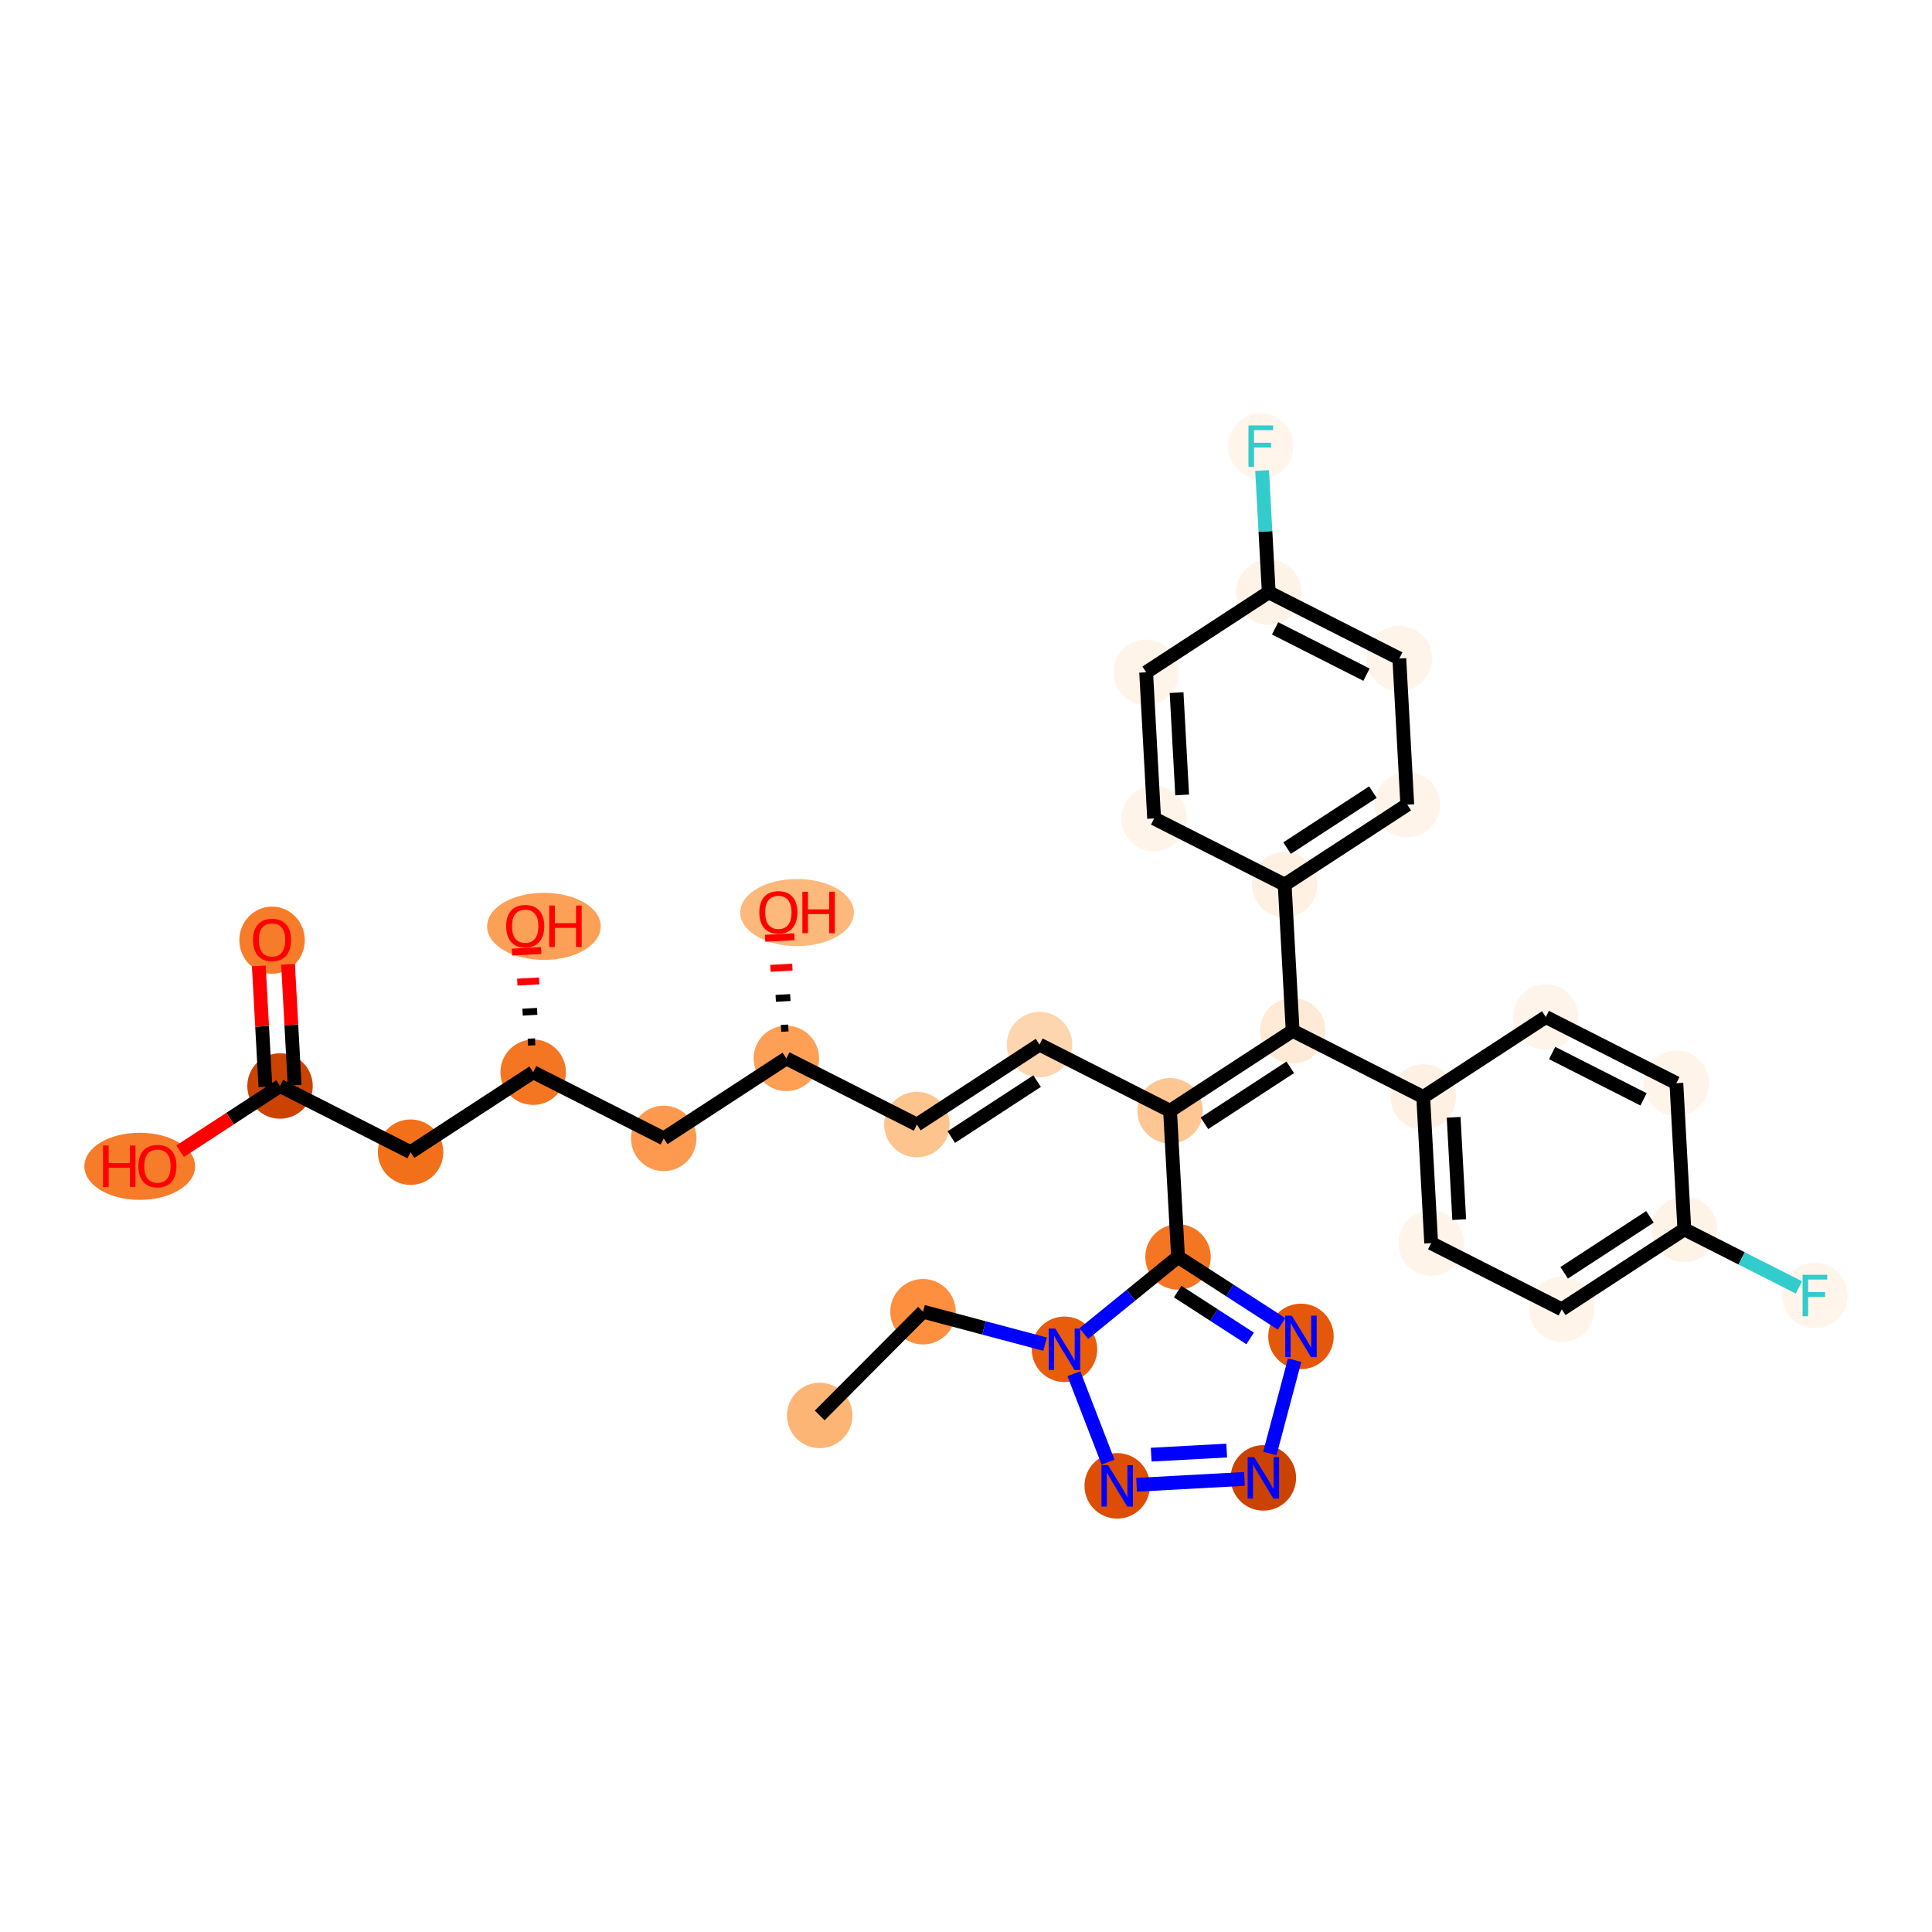 <?xml version='1.0' encoding='iso-8859-1'?>
<svg version='1.1' baseProfile='full'
              xmlns='http://www.w3.org/2000/svg'
                      xmlns:rdkit='http://www.rdkit.org/xml'
                      xmlns:xlink='http://www.w3.org/1999/xlink'
                  xml:space='preserve'
width='280px' height='280px' viewBox='0 0 280 280'>
<!-- END OF HEADER -->
<rect style='opacity:1.0;fill:#FFFFFF;stroke:none' width='280' height='280' x='0' y='0'> </rect>
<ellipse cx='118.797' cy='205.136' rx='4.243' ry='4.243'  style='fill:#FDB576;fill-rule:evenodd;stroke:#FDB576;stroke-width:1.0px;stroke-linecap:butt;stroke-linejoin:miter;stroke-opacity:1' />
<ellipse cx='133.767' cy='190.103' rx='4.243' ry='4.243'  style='fill:#FD8F3F;fill-rule:evenodd;stroke:#FD8F3F;stroke-width:1.0px;stroke-linecap:butt;stroke-linejoin:miter;stroke-opacity:1' />
<ellipse cx='154.27' cy='195.551' rx='4.243' ry='4.248'  style='fill:#E85C0C;fill-rule:evenodd;stroke:#E85C0C;stroke-width:1.0px;stroke-linecap:butt;stroke-linejoin:miter;stroke-opacity:1' />
<ellipse cx='161.914' cy='215.34' rx='4.243' ry='4.248'  style='fill:#DD4E04;fill-rule:evenodd;stroke:#DD4E04;stroke-width:1.0px;stroke-linecap:butt;stroke-linejoin:miter;stroke-opacity:1' />
<ellipse cx='183.097' cy='214.185' rx='4.243' ry='4.248'  style='fill:#CC4301;fill-rule:evenodd;stroke:#CC4301;stroke-width:1.0px;stroke-linecap:butt;stroke-linejoin:miter;stroke-opacity:1' />
<ellipse cx='188.544' cy='193.682' rx='4.243' ry='4.248'  style='fill:#E5580A;fill-rule:evenodd;stroke:#E5580A;stroke-width:1.0px;stroke-linecap:butt;stroke-linejoin:miter;stroke-opacity:1' />
<ellipse cx='170.728' cy='182.166' rx='4.243' ry='4.243'  style='fill:#F57622;fill-rule:evenodd;stroke:#F57622;stroke-width:1.0px;stroke-linecap:butt;stroke-linejoin:miter;stroke-opacity:1' />
<ellipse cx='169.573' cy='160.983' rx='4.243' ry='4.243'  style='fill:#FDC692;fill-rule:evenodd;stroke:#FDC692;stroke-width:1.0px;stroke-linecap:butt;stroke-linejoin:miter;stroke-opacity:1' />
<ellipse cx='150.651' cy='151.391' rx='4.243' ry='4.243'  style='fill:#FDD6AF;fill-rule:evenodd;stroke:#FDD6AF;stroke-width:1.0px;stroke-linecap:butt;stroke-linejoin:miter;stroke-opacity:1' />
<ellipse cx='132.884' cy='162.983' rx='4.243' ry='4.243'  style='fill:#FDC48E;fill-rule:evenodd;stroke:#FDC48E;stroke-width:1.0px;stroke-linecap:butt;stroke-linejoin:miter;stroke-opacity:1' />
<ellipse cx='113.961' cy='153.392' rx='4.243' ry='4.243'  style='fill:#FD9F55;fill-rule:evenodd;stroke:#FD9F55;stroke-width:1.0px;stroke-linecap:butt;stroke-linejoin:miter;stroke-opacity:1' />
<ellipse cx='115.518' cy='132.255' rx='7.734' ry='4.362'  style='fill:#FDB87B;fill-rule:evenodd;stroke:#FDB87B;stroke-width:1.0px;stroke-linecap:butt;stroke-linejoin:miter;stroke-opacity:1' />
<ellipse cx='96.194' cy='164.983' rx='4.243' ry='4.243'  style='fill:#FD9A4F;fill-rule:evenodd;stroke:#FD9A4F;stroke-width:1.0px;stroke-linecap:butt;stroke-linejoin:miter;stroke-opacity:1' />
<ellipse cx='77.272' cy='155.392' rx='4.243' ry='4.243'  style='fill:#F57622;fill-rule:evenodd;stroke:#F57622;stroke-width:1.0px;stroke-linecap:butt;stroke-linejoin:miter;stroke-opacity:1' />
<ellipse cx='78.828' cy='134.256' rx='7.734' ry='4.362'  style='fill:#FDA057;fill-rule:evenodd;stroke:#FDA057;stroke-width:1.0px;stroke-linecap:butt;stroke-linejoin:miter;stroke-opacity:1' />
<ellipse cx='59.504' cy='166.983' rx='4.243' ry='4.243'  style='fill:#F3701B;fill-rule:evenodd;stroke:#F3701B;stroke-width:1.0px;stroke-linecap:butt;stroke-linejoin:miter;stroke-opacity:1' />
<ellipse cx='40.582' cy='157.392' rx='4.243' ry='4.243'  style='fill:#CB4301;fill-rule:evenodd;stroke:#CB4301;stroke-width:1.0px;stroke-linecap:butt;stroke-linejoin:miter;stroke-opacity:1' />
<ellipse cx='39.427' cy='136.256' rx='4.243' ry='4.362'  style='fill:#F77C29;fill-rule:evenodd;stroke:#F77C29;stroke-width:1.0px;stroke-linecap:butt;stroke-linejoin:miter;stroke-opacity:1' />
<ellipse cx='20.252' cy='169.03' rx='7.524' ry='4.362'  style='fill:#F77C29;fill-rule:evenodd;stroke:#F77C29;stroke-width:1.0px;stroke-linecap:butt;stroke-linejoin:miter;stroke-opacity:1' />
<ellipse cx='187.341' cy='149.391' rx='4.243' ry='4.243'  style='fill:#FEEAD6;fill-rule:evenodd;stroke:#FEEAD6;stroke-width:1.0px;stroke-linecap:butt;stroke-linejoin:miter;stroke-opacity:1' />
<ellipse cx='206.263' cy='158.983' rx='4.243' ry='4.243'  style='fill:#FEF1E4;fill-rule:evenodd;stroke:#FEF1E4;stroke-width:1.0px;stroke-linecap:butt;stroke-linejoin:miter;stroke-opacity:1' />
<ellipse cx='207.418' cy='180.165' rx='4.243' ry='4.243'  style='fill:#FEF4E9;fill-rule:evenodd;stroke:#FEF4E9;stroke-width:1.0px;stroke-linecap:butt;stroke-linejoin:miter;stroke-opacity:1' />
<ellipse cx='226.34' cy='189.757' rx='4.243' ry='4.243'  style='fill:#FEF4EA;fill-rule:evenodd;stroke:#FEF4EA;stroke-width:1.0px;stroke-linecap:butt;stroke-linejoin:miter;stroke-opacity:1' />
<ellipse cx='244.108' cy='178.165' rx='4.243' ry='4.243'  style='fill:#FEF3E7;fill-rule:evenodd;stroke:#FEF3E7;stroke-width:1.0px;stroke-linecap:butt;stroke-linejoin:miter;stroke-opacity:1' />
<ellipse cx='263.03' cy='187.757' rx='4.243' ry='4.248'  style='fill:#FFF5EB;fill-rule:evenodd;stroke:#FFF5EB;stroke-width:1.0px;stroke-linecap:butt;stroke-linejoin:miter;stroke-opacity:1' />
<ellipse cx='242.953' cy='156.982' rx='4.243' ry='4.243'  style='fill:#FEF4EA;fill-rule:evenodd;stroke:#FEF4EA;stroke-width:1.0px;stroke-linecap:butt;stroke-linejoin:miter;stroke-opacity:1' />
<ellipse cx='224.031' cy='147.391' rx='4.243' ry='4.243'  style='fill:#FEF4E9;fill-rule:evenodd;stroke:#FEF4E9;stroke-width:1.0px;stroke-linecap:butt;stroke-linejoin:miter;stroke-opacity:1' />
<ellipse cx='186.186' cy='128.208' rx='4.243' ry='4.243'  style='fill:#FEF1E4;fill-rule:evenodd;stroke:#FEF1E4;stroke-width:1.0px;stroke-linecap:butt;stroke-linejoin:miter;stroke-opacity:1' />
<ellipse cx='203.953' cy='116.617' rx='4.243' ry='4.243'  style='fill:#FEF4E9;fill-rule:evenodd;stroke:#FEF4E9;stroke-width:1.0px;stroke-linecap:butt;stroke-linejoin:miter;stroke-opacity:1' />
<ellipse cx='202.799' cy='95.434' rx='4.243' ry='4.243'  style='fill:#FEF4EA;fill-rule:evenodd;stroke:#FEF4EA;stroke-width:1.0px;stroke-linecap:butt;stroke-linejoin:miter;stroke-opacity:1' />
<ellipse cx='183.876' cy='85.843' rx='4.243' ry='4.243'  style='fill:#FEF3E7;fill-rule:evenodd;stroke:#FEF3E7;stroke-width:1.0px;stroke-linecap:butt;stroke-linejoin:miter;stroke-opacity:1' />
<ellipse cx='182.722' cy='64.66' rx='4.243' ry='4.248'  style='fill:#FFF5EB;fill-rule:evenodd;stroke:#FFF5EB;stroke-width:1.0px;stroke-linecap:butt;stroke-linejoin:miter;stroke-opacity:1' />
<ellipse cx='166.109' cy='97.434' rx='4.243' ry='4.243'  style='fill:#FEF4EA;fill-rule:evenodd;stroke:#FEF4EA;stroke-width:1.0px;stroke-linecap:butt;stroke-linejoin:miter;stroke-opacity:1' />
<ellipse cx='167.264' cy='118.617' rx='4.243' ry='4.243'  style='fill:#FEF4E9;fill-rule:evenodd;stroke:#FEF4E9;stroke-width:1.0px;stroke-linecap:butt;stroke-linejoin:miter;stroke-opacity:1' />
<path class='bond-0 atom-0 atom-1' d='M 118.797,205.136 L 133.767,190.103' style='fill:none;fill-rule:evenodd;stroke:#000000;stroke-width:2.0px;stroke-linecap:butt;stroke-linejoin:miter;stroke-opacity:1' />
<path class='bond-1 atom-1 atom-2' d='M 133.767,190.103 L 142.614,192.454' style='fill:none;fill-rule:evenodd;stroke:#000000;stroke-width:2.0px;stroke-linecap:butt;stroke-linejoin:miter;stroke-opacity:1' />
<path class='bond-1 atom-1 atom-2' d='M 142.614,192.454 L 151.461,194.805' style='fill:none;fill-rule:evenodd;stroke:#0000FF;stroke-width:2.0px;stroke-linecap:butt;stroke-linejoin:miter;stroke-opacity:1' />
<path class='bond-2 atom-2 atom-3' d='M 155.635,199.085 L 160.585,211.9' style='fill:none;fill-rule:evenodd;stroke:#0000FF;stroke-width:2.0px;stroke-linecap:butt;stroke-linejoin:miter;stroke-opacity:1' />
<path class='bond-33 atom-6 atom-2' d='M 170.728,182.166 L 163.903,187.716' style='fill:none;fill-rule:evenodd;stroke:#000000;stroke-width:2.0px;stroke-linecap:butt;stroke-linejoin:miter;stroke-opacity:1' />
<path class='bond-33 atom-6 atom-2' d='M 163.903,187.716 L 157.078,193.267' style='fill:none;fill-rule:evenodd;stroke:#0000FF;stroke-width:2.0px;stroke-linecap:butt;stroke-linejoin:miter;stroke-opacity:1' />
<path class='bond-3 atom-3 atom-4' d='M 164.723,215.187 L 180.358,214.335' style='fill:none;fill-rule:evenodd;stroke:#0000FF;stroke-width:2.0px;stroke-linecap:butt;stroke-linejoin:miter;stroke-opacity:1' />
<path class='bond-3 atom-3 atom-4' d='M 166.837,210.822 L 177.782,210.226' style='fill:none;fill-rule:evenodd;stroke:#0000FF;stroke-width:2.0px;stroke-linecap:butt;stroke-linejoin:miter;stroke-opacity:1' />
<path class='bond-4 atom-4 atom-5' d='M 184.036,210.651 L 187.629,197.125' style='fill:none;fill-rule:evenodd;stroke:#0000FF;stroke-width:2.0px;stroke-linecap:butt;stroke-linejoin:miter;stroke-opacity:1' />
<path class='bond-5 atom-5 atom-6' d='M 185.735,191.867 L 178.232,187.016' style='fill:none;fill-rule:evenodd;stroke:#0000FF;stroke-width:2.0px;stroke-linecap:butt;stroke-linejoin:miter;stroke-opacity:1' />
<path class='bond-5 atom-5 atom-6' d='M 178.232,187.016 L 170.728,182.166' style='fill:none;fill-rule:evenodd;stroke:#000000;stroke-width:2.0px;stroke-linecap:butt;stroke-linejoin:miter;stroke-opacity:1' />
<path class='bond-5 atom-5 atom-6' d='M 181.181,193.975 L 175.928,190.579' style='fill:none;fill-rule:evenodd;stroke:#0000FF;stroke-width:2.0px;stroke-linecap:butt;stroke-linejoin:miter;stroke-opacity:1' />
<path class='bond-5 atom-5 atom-6' d='M 175.928,190.579 L 170.676,187.184' style='fill:none;fill-rule:evenodd;stroke:#000000;stroke-width:2.0px;stroke-linecap:butt;stroke-linejoin:miter;stroke-opacity:1' />
<path class='bond-6 atom-6 atom-7' d='M 170.728,182.166 L 169.573,160.983' style='fill:none;fill-rule:evenodd;stroke:#000000;stroke-width:2.0px;stroke-linecap:butt;stroke-linejoin:miter;stroke-opacity:1' />
<path class='bond-7 atom-7 atom-8' d='M 169.573,160.983 L 150.651,151.391' style='fill:none;fill-rule:evenodd;stroke:#000000;stroke-width:2.0px;stroke-linecap:butt;stroke-linejoin:miter;stroke-opacity:1' />
<path class='bond-18 atom-7 atom-19' d='M 169.573,160.983 L 187.341,149.391' style='fill:none;fill-rule:evenodd;stroke:#000000;stroke-width:2.0px;stroke-linecap:butt;stroke-linejoin:miter;stroke-opacity:1' />
<path class='bond-18 atom-7 atom-19' d='M 174.557,162.798 L 186.994,154.684' style='fill:none;fill-rule:evenodd;stroke:#000000;stroke-width:2.0px;stroke-linecap:butt;stroke-linejoin:miter;stroke-opacity:1' />
<path class='bond-8 atom-8 atom-9' d='M 150.651,151.391 L 132.884,162.983' style='fill:none;fill-rule:evenodd;stroke:#000000;stroke-width:2.0px;stroke-linecap:butt;stroke-linejoin:miter;stroke-opacity:1' />
<path class='bond-8 atom-8 atom-9' d='M 150.304,156.684 L 137.867,164.798' style='fill:none;fill-rule:evenodd;stroke:#000000;stroke-width:2.0px;stroke-linecap:butt;stroke-linejoin:miter;stroke-opacity:1' />
<path class='bond-9 atom-9 atom-10' d='M 132.884,162.983 L 113.961,153.392' style='fill:none;fill-rule:evenodd;stroke:#000000;stroke-width:2.0px;stroke-linecap:butt;stroke-linejoin:miter;stroke-opacity:1' />
<path class='bond-10 atom-10 atom-11' d='M 114.252,148.982 L 113.193,149.04' style='fill:none;fill-rule:evenodd;stroke:#000000;stroke-width:1.0px;stroke-linecap:butt;stroke-linejoin:miter;stroke-opacity:1' />
<path class='bond-10 atom-10 atom-11' d='M 114.543,144.573 L 112.425,144.689' style='fill:none;fill-rule:evenodd;stroke:#000000;stroke-width:1.0px;stroke-linecap:butt;stroke-linejoin:miter;stroke-opacity:1' />
<path class='bond-10 atom-10 atom-11' d='M 114.834,140.164 L 111.656,140.337' style='fill:none;fill-rule:evenodd;stroke:#FF0000;stroke-width:1.0px;stroke-linecap:butt;stroke-linejoin:miter;stroke-opacity:1' />
<path class='bond-10 atom-10 atom-11' d='M 115.124,135.755 L 110.888,135.986' style='fill:none;fill-rule:evenodd;stroke:#FF0000;stroke-width:1.0px;stroke-linecap:butt;stroke-linejoin:miter;stroke-opacity:1' />
<path class='bond-11 atom-10 atom-12' d='M 113.961,153.392 L 96.194,164.983' style='fill:none;fill-rule:evenodd;stroke:#000000;stroke-width:2.0px;stroke-linecap:butt;stroke-linejoin:miter;stroke-opacity:1' />
<path class='bond-12 atom-12 atom-13' d='M 96.194,164.983 L 77.272,155.392' style='fill:none;fill-rule:evenodd;stroke:#000000;stroke-width:2.0px;stroke-linecap:butt;stroke-linejoin:miter;stroke-opacity:1' />
<path class='bond-13 atom-13 atom-14' d='M 77.562,150.983 L 76.503,151.04' style='fill:none;fill-rule:evenodd;stroke:#000000;stroke-width:1.0px;stroke-linecap:butt;stroke-linejoin:miter;stroke-opacity:1' />
<path class='bond-13 atom-13 atom-14' d='M 77.853,146.573 L 75.735,146.689' style='fill:none;fill-rule:evenodd;stroke:#000000;stroke-width:1.0px;stroke-linecap:butt;stroke-linejoin:miter;stroke-opacity:1' />
<path class='bond-13 atom-13 atom-14' d='M 78.144,142.164 L 74.966,142.337' style='fill:none;fill-rule:evenodd;stroke:#FF0000;stroke-width:1.0px;stroke-linecap:butt;stroke-linejoin:miter;stroke-opacity:1' />
<path class='bond-13 atom-13 atom-14' d='M 78.435,137.755 L 74.198,137.986' style='fill:none;fill-rule:evenodd;stroke:#FF0000;stroke-width:1.0px;stroke-linecap:butt;stroke-linejoin:miter;stroke-opacity:1' />
<path class='bond-14 atom-13 atom-15' d='M 77.272,155.392 L 59.504,166.983' style='fill:none;fill-rule:evenodd;stroke:#000000;stroke-width:2.0px;stroke-linecap:butt;stroke-linejoin:miter;stroke-opacity:1' />
<path class='bond-15 atom-15 atom-16' d='M 59.504,166.983 L 40.582,157.392' style='fill:none;fill-rule:evenodd;stroke:#000000;stroke-width:2.0px;stroke-linecap:butt;stroke-linejoin:miter;stroke-opacity:1' />
<path class='bond-16 atom-16 atom-17' d='M 42.7,157.276 L 42.222,148.516' style='fill:none;fill-rule:evenodd;stroke:#000000;stroke-width:2.0px;stroke-linecap:butt;stroke-linejoin:miter;stroke-opacity:1' />
<path class='bond-16 atom-16 atom-17' d='M 42.222,148.516 L 41.745,139.755' style='fill:none;fill-rule:evenodd;stroke:#FF0000;stroke-width:2.0px;stroke-linecap:butt;stroke-linejoin:miter;stroke-opacity:1' />
<path class='bond-16 atom-16 atom-17' d='M 38.464,157.507 L 37.986,148.747' style='fill:none;fill-rule:evenodd;stroke:#000000;stroke-width:2.0px;stroke-linecap:butt;stroke-linejoin:miter;stroke-opacity:1' />
<path class='bond-16 atom-16 atom-17' d='M 37.986,148.747 L 37.508,139.986' style='fill:none;fill-rule:evenodd;stroke:#FF0000;stroke-width:2.0px;stroke-linecap:butt;stroke-linejoin:miter;stroke-opacity:1' />
<path class='bond-17 atom-16 atom-18' d='M 40.582,157.392 L 33.342,162.115' style='fill:none;fill-rule:evenodd;stroke:#000000;stroke-width:2.0px;stroke-linecap:butt;stroke-linejoin:miter;stroke-opacity:1' />
<path class='bond-17 atom-16 atom-18' d='M 33.342,162.115 L 26.103,166.838' style='fill:none;fill-rule:evenodd;stroke:#FF0000;stroke-width:2.0px;stroke-linecap:butt;stroke-linejoin:miter;stroke-opacity:1' />
<path class='bond-19 atom-19 atom-20' d='M 187.341,149.391 L 206.263,158.983' style='fill:none;fill-rule:evenodd;stroke:#000000;stroke-width:2.0px;stroke-linecap:butt;stroke-linejoin:miter;stroke-opacity:1' />
<path class='bond-26 atom-19 atom-27' d='M 187.341,149.391 L 186.186,128.208' style='fill:none;fill-rule:evenodd;stroke:#000000;stroke-width:2.0px;stroke-linecap:butt;stroke-linejoin:miter;stroke-opacity:1' />
<path class='bond-20 atom-20 atom-21' d='M 206.263,158.983 L 207.418,180.165' style='fill:none;fill-rule:evenodd;stroke:#000000;stroke-width:2.0px;stroke-linecap:butt;stroke-linejoin:miter;stroke-opacity:1' />
<path class='bond-20 atom-20 atom-21' d='M 210.673,161.929 L 211.481,176.757' style='fill:none;fill-rule:evenodd;stroke:#000000;stroke-width:2.0px;stroke-linecap:butt;stroke-linejoin:miter;stroke-opacity:1' />
<path class='bond-34 atom-26 atom-20' d='M 224.031,147.391 L 206.263,158.983' style='fill:none;fill-rule:evenodd;stroke:#000000;stroke-width:2.0px;stroke-linecap:butt;stroke-linejoin:miter;stroke-opacity:1' />
<path class='bond-21 atom-21 atom-22' d='M 207.418,180.165 L 226.34,189.757' style='fill:none;fill-rule:evenodd;stroke:#000000;stroke-width:2.0px;stroke-linecap:butt;stroke-linejoin:miter;stroke-opacity:1' />
<path class='bond-22 atom-22 atom-23' d='M 226.34,189.757 L 244.108,178.165' style='fill:none;fill-rule:evenodd;stroke:#000000;stroke-width:2.0px;stroke-linecap:butt;stroke-linejoin:miter;stroke-opacity:1' />
<path class='bond-22 atom-22 atom-23' d='M 226.687,184.465 L 239.124,176.351' style='fill:none;fill-rule:evenodd;stroke:#000000;stroke-width:2.0px;stroke-linecap:butt;stroke-linejoin:miter;stroke-opacity:1' />
<path class='bond-23 atom-23 atom-24' d='M 244.108,178.165 L 252.41,182.374' style='fill:none;fill-rule:evenodd;stroke:#000000;stroke-width:2.0px;stroke-linecap:butt;stroke-linejoin:miter;stroke-opacity:1' />
<path class='bond-23 atom-23 atom-24' d='M 252.41,182.374 L 260.713,186.582' style='fill:none;fill-rule:evenodd;stroke:#33CCCC;stroke-width:2.0px;stroke-linecap:butt;stroke-linejoin:miter;stroke-opacity:1' />
<path class='bond-24 atom-23 atom-25' d='M 244.108,178.165 L 242.953,156.982' style='fill:none;fill-rule:evenodd;stroke:#000000;stroke-width:2.0px;stroke-linecap:butt;stroke-linejoin:miter;stroke-opacity:1' />
<path class='bond-25 atom-25 atom-26' d='M 242.953,156.982 L 224.031,147.391' style='fill:none;fill-rule:evenodd;stroke:#000000;stroke-width:2.0px;stroke-linecap:butt;stroke-linejoin:miter;stroke-opacity:1' />
<path class='bond-25 atom-25 atom-26' d='M 238.196,159.328 L 224.951,152.614' style='fill:none;fill-rule:evenodd;stroke:#000000;stroke-width:2.0px;stroke-linecap:butt;stroke-linejoin:miter;stroke-opacity:1' />
<path class='bond-27 atom-27 atom-28' d='M 186.186,128.208 L 203.953,116.617' style='fill:none;fill-rule:evenodd;stroke:#000000;stroke-width:2.0px;stroke-linecap:butt;stroke-linejoin:miter;stroke-opacity:1' />
<path class='bond-27 atom-27 atom-28' d='M 186.533,122.916 L 198.97,114.802' style='fill:none;fill-rule:evenodd;stroke:#000000;stroke-width:2.0px;stroke-linecap:butt;stroke-linejoin:miter;stroke-opacity:1' />
<path class='bond-35 atom-33 atom-27' d='M 167.264,118.617 L 186.186,128.208' style='fill:none;fill-rule:evenodd;stroke:#000000;stroke-width:2.0px;stroke-linecap:butt;stroke-linejoin:miter;stroke-opacity:1' />
<path class='bond-28 atom-28 atom-29' d='M 203.953,116.617 L 202.799,95.434' style='fill:none;fill-rule:evenodd;stroke:#000000;stroke-width:2.0px;stroke-linecap:butt;stroke-linejoin:miter;stroke-opacity:1' />
<path class='bond-29 atom-29 atom-30' d='M 202.799,95.434 L 183.876,85.843' style='fill:none;fill-rule:evenodd;stroke:#000000;stroke-width:2.0px;stroke-linecap:butt;stroke-linejoin:miter;stroke-opacity:1' />
<path class='bond-29 atom-29 atom-30' d='M 198.042,97.78 L 184.796,91.066' style='fill:none;fill-rule:evenodd;stroke:#000000;stroke-width:2.0px;stroke-linecap:butt;stroke-linejoin:miter;stroke-opacity:1' />
<path class='bond-30 atom-30 atom-31' d='M 183.876,85.843 L 183.395,77.019' style='fill:none;fill-rule:evenodd;stroke:#000000;stroke-width:2.0px;stroke-linecap:butt;stroke-linejoin:miter;stroke-opacity:1' />
<path class='bond-30 atom-30 atom-31' d='M 183.395,77.019 L 182.914,68.194' style='fill:none;fill-rule:evenodd;stroke:#33CCCC;stroke-width:2.0px;stroke-linecap:butt;stroke-linejoin:miter;stroke-opacity:1' />
<path class='bond-31 atom-30 atom-32' d='M 183.876,85.843 L 166.109,97.434' style='fill:none;fill-rule:evenodd;stroke:#000000;stroke-width:2.0px;stroke-linecap:butt;stroke-linejoin:miter;stroke-opacity:1' />
<path class='bond-32 atom-32 atom-33' d='M 166.109,97.434 L 167.264,118.617' style='fill:none;fill-rule:evenodd;stroke:#000000;stroke-width:2.0px;stroke-linecap:butt;stroke-linejoin:miter;stroke-opacity:1' />
<path class='bond-32 atom-32 atom-33' d='M 170.519,100.381 L 171.327,115.209' style='fill:none;fill-rule:evenodd;stroke:#000000;stroke-width:2.0px;stroke-linecap:butt;stroke-linejoin:miter;stroke-opacity:1' />
<path  class='atom-2' d='M 152.942 192.547
L 154.91 195.729
Q 155.105 196.043, 155.419 196.612
Q 155.733 197.18, 155.75 197.214
L 155.75 192.547
L 156.548 192.547
L 156.548 198.555
L 155.725 198.555
L 153.612 195.076
Q 153.366 194.668, 153.103 194.202
Q 152.848 193.735, 152.772 193.591
L 152.772 198.555
L 151.991 198.555
L 151.991 192.547
L 152.942 192.547
' fill='#0000FF'/>
<path  class='atom-3' d='M 160.586 212.336
L 162.554 215.518
Q 162.75 215.832, 163.064 216.401
Q 163.378 216.969, 163.394 217.003
L 163.394 212.336
L 164.192 212.336
L 164.192 218.344
L 163.369 218.344
L 161.256 214.865
Q 161.01 214.458, 160.747 213.991
Q 160.492 213.524, 160.416 213.38
L 160.416 218.344
L 159.635 218.344
L 159.635 212.336
L 160.586 212.336
' fill='#0000FF'/>
<path  class='atom-4' d='M 181.769 211.181
L 183.737 214.363
Q 183.932 214.677, 184.246 215.246
Q 184.56 215.815, 184.577 215.848
L 184.577 211.181
L 185.375 211.181
L 185.375 217.189
L 184.552 217.189
L 182.439 213.71
Q 182.193 213.303, 181.93 212.836
Q 181.675 212.369, 181.599 212.225
L 181.599 217.189
L 180.818 217.189
L 180.818 211.181
L 181.769 211.181
' fill='#0000FF'/>
<path  class='atom-5' d='M 187.216 190.678
L 189.185 193.861
Q 189.38 194.174, 189.694 194.743
Q 190.008 195.312, 190.025 195.346
L 190.025 190.678
L 190.823 190.678
L 190.823 196.686
L 189.999 196.686
L 187.887 193.207
Q 187.64 192.8, 187.377 192.333
Q 187.123 191.866, 187.046 191.722
L 187.046 196.686
L 186.266 196.686
L 186.266 190.678
L 187.216 190.678
' fill='#0000FF'/>
<path  class='atom-11' d='M 110.049 132.226
Q 110.049 130.783, 110.761 129.977
Q 111.474 129.171, 112.807 129.171
Q 114.139 129.171, 114.852 129.977
Q 115.564 130.783, 115.564 132.226
Q 115.564 133.685, 114.843 134.517
Q 114.122 135.34, 112.807 135.34
Q 111.483 135.34, 110.761 134.517
Q 110.049 133.694, 110.049 132.226
M 112.807 134.661
Q 113.723 134.661, 114.215 134.05
Q 114.716 133.431, 114.716 132.226
Q 114.716 131.046, 114.215 130.452
Q 113.723 129.85, 112.807 129.85
Q 111.89 129.85, 111.389 130.444
Q 110.897 131.038, 110.897 132.226
Q 110.897 133.439, 111.389 134.05
Q 111.89 134.661, 112.807 134.661
' fill='#FF0000'/>
<path  class='atom-11' d='M 116.286 129.239
L 117.1 129.239
L 117.1 131.793
L 120.172 131.793
L 120.172 129.239
L 120.987 129.239
L 120.987 135.247
L 120.172 135.247
L 120.172 132.472
L 117.1 132.472
L 117.1 135.247
L 116.286 135.247
L 116.286 129.239
' fill='#FF0000'/>
<path  class='atom-14' d='M 73.359 134.226
Q 73.359 132.783, 74.072 131.977
Q 74.784 131.171, 76.117 131.171
Q 77.449 131.171, 78.162 131.977
Q 78.875 132.783, 78.875 134.226
Q 78.875 135.685, 78.153 136.517
Q 77.432 137.34, 76.117 137.34
Q 74.793 137.34, 74.072 136.517
Q 73.359 135.694, 73.359 134.226
M 76.117 136.661
Q 77.033 136.661, 77.525 136.05
Q 78.026 135.431, 78.026 134.226
Q 78.026 133.046, 77.525 132.452
Q 77.033 131.85, 76.117 131.85
Q 75.2 131.85, 74.7 132.444
Q 74.207 133.038, 74.207 134.226
Q 74.207 135.439, 74.7 136.05
Q 75.2 136.661, 76.117 136.661
' fill='#FF0000'/>
<path  class='atom-14' d='M 79.596 131.239
L 80.41 131.239
L 80.41 133.793
L 83.482 133.793
L 83.482 131.239
L 84.297 131.239
L 84.297 137.247
L 83.482 137.247
L 83.482 134.472
L 80.41 134.472
L 80.41 137.247
L 79.596 137.247
L 79.596 131.239
' fill='#FF0000'/>
<path  class='atom-17' d='M 36.669 136.226
Q 36.669 134.784, 37.382 133.977
Q 38.095 133.171, 39.427 133.171
Q 40.759 133.171, 41.472 133.977
Q 42.185 134.784, 42.185 136.226
Q 42.185 137.686, 41.464 138.517
Q 40.742 139.34, 39.427 139.34
Q 38.103 139.34, 37.382 138.517
Q 36.669 137.694, 36.669 136.226
M 39.427 138.661
Q 40.343 138.661, 40.836 138.051
Q 41.336 137.431, 41.336 136.226
Q 41.336 135.047, 40.836 134.453
Q 40.343 133.85, 39.427 133.85
Q 38.511 133.85, 38.01 134.444
Q 37.518 135.038, 37.518 136.226
Q 37.518 137.44, 38.01 138.051
Q 38.511 138.661, 39.427 138.661
' fill='#FF0000'/>
<path  class='atom-18' d='M 14.931 166.013
L 15.746 166.013
L 15.746 168.568
L 18.818 168.568
L 18.818 166.013
L 19.632 166.013
L 19.632 172.021
L 18.818 172.021
L 18.818 169.246
L 15.746 169.246
L 15.746 172.021
L 14.931 172.021
L 14.931 166.013
' fill='#FF0000'/>
<path  class='atom-18' d='M 20.056 169
Q 20.056 167.558, 20.769 166.752
Q 21.482 165.946, 22.814 165.946
Q 24.147 165.946, 24.859 166.752
Q 25.572 167.558, 25.572 169
Q 25.572 170.46, 24.851 171.292
Q 24.13 172.115, 22.814 172.115
Q 21.491 172.115, 20.769 171.292
Q 20.056 170.468, 20.056 169
M 22.814 171.436
Q 23.731 171.436, 24.223 170.825
Q 24.724 170.205, 24.724 169
Q 24.724 167.821, 24.223 167.227
Q 23.731 166.624, 22.814 166.624
Q 21.898 166.624, 21.397 167.218
Q 20.905 167.812, 20.905 169
Q 20.905 170.214, 21.397 170.825
Q 21.898 171.436, 22.814 171.436
' fill='#FF0000'/>
<path  class='atom-24' d='M 261.244 184.753
L 264.816 184.753
L 264.816 185.44
L 262.05 185.44
L 262.05 187.264
L 264.511 187.264
L 264.511 187.96
L 262.05 187.96
L 262.05 190.761
L 261.244 190.761
L 261.244 184.753
' fill='#33CCCC'/>
<path  class='atom-31' d='M 180.935 61.656
L 184.508 61.656
L 184.508 62.343
L 181.742 62.343
L 181.742 64.168
L 184.202 64.168
L 184.202 64.864
L 181.742 64.864
L 181.742 67.664
L 180.935 67.664
L 180.935 61.656
' fill='#33CCCC'/>
</svg>
